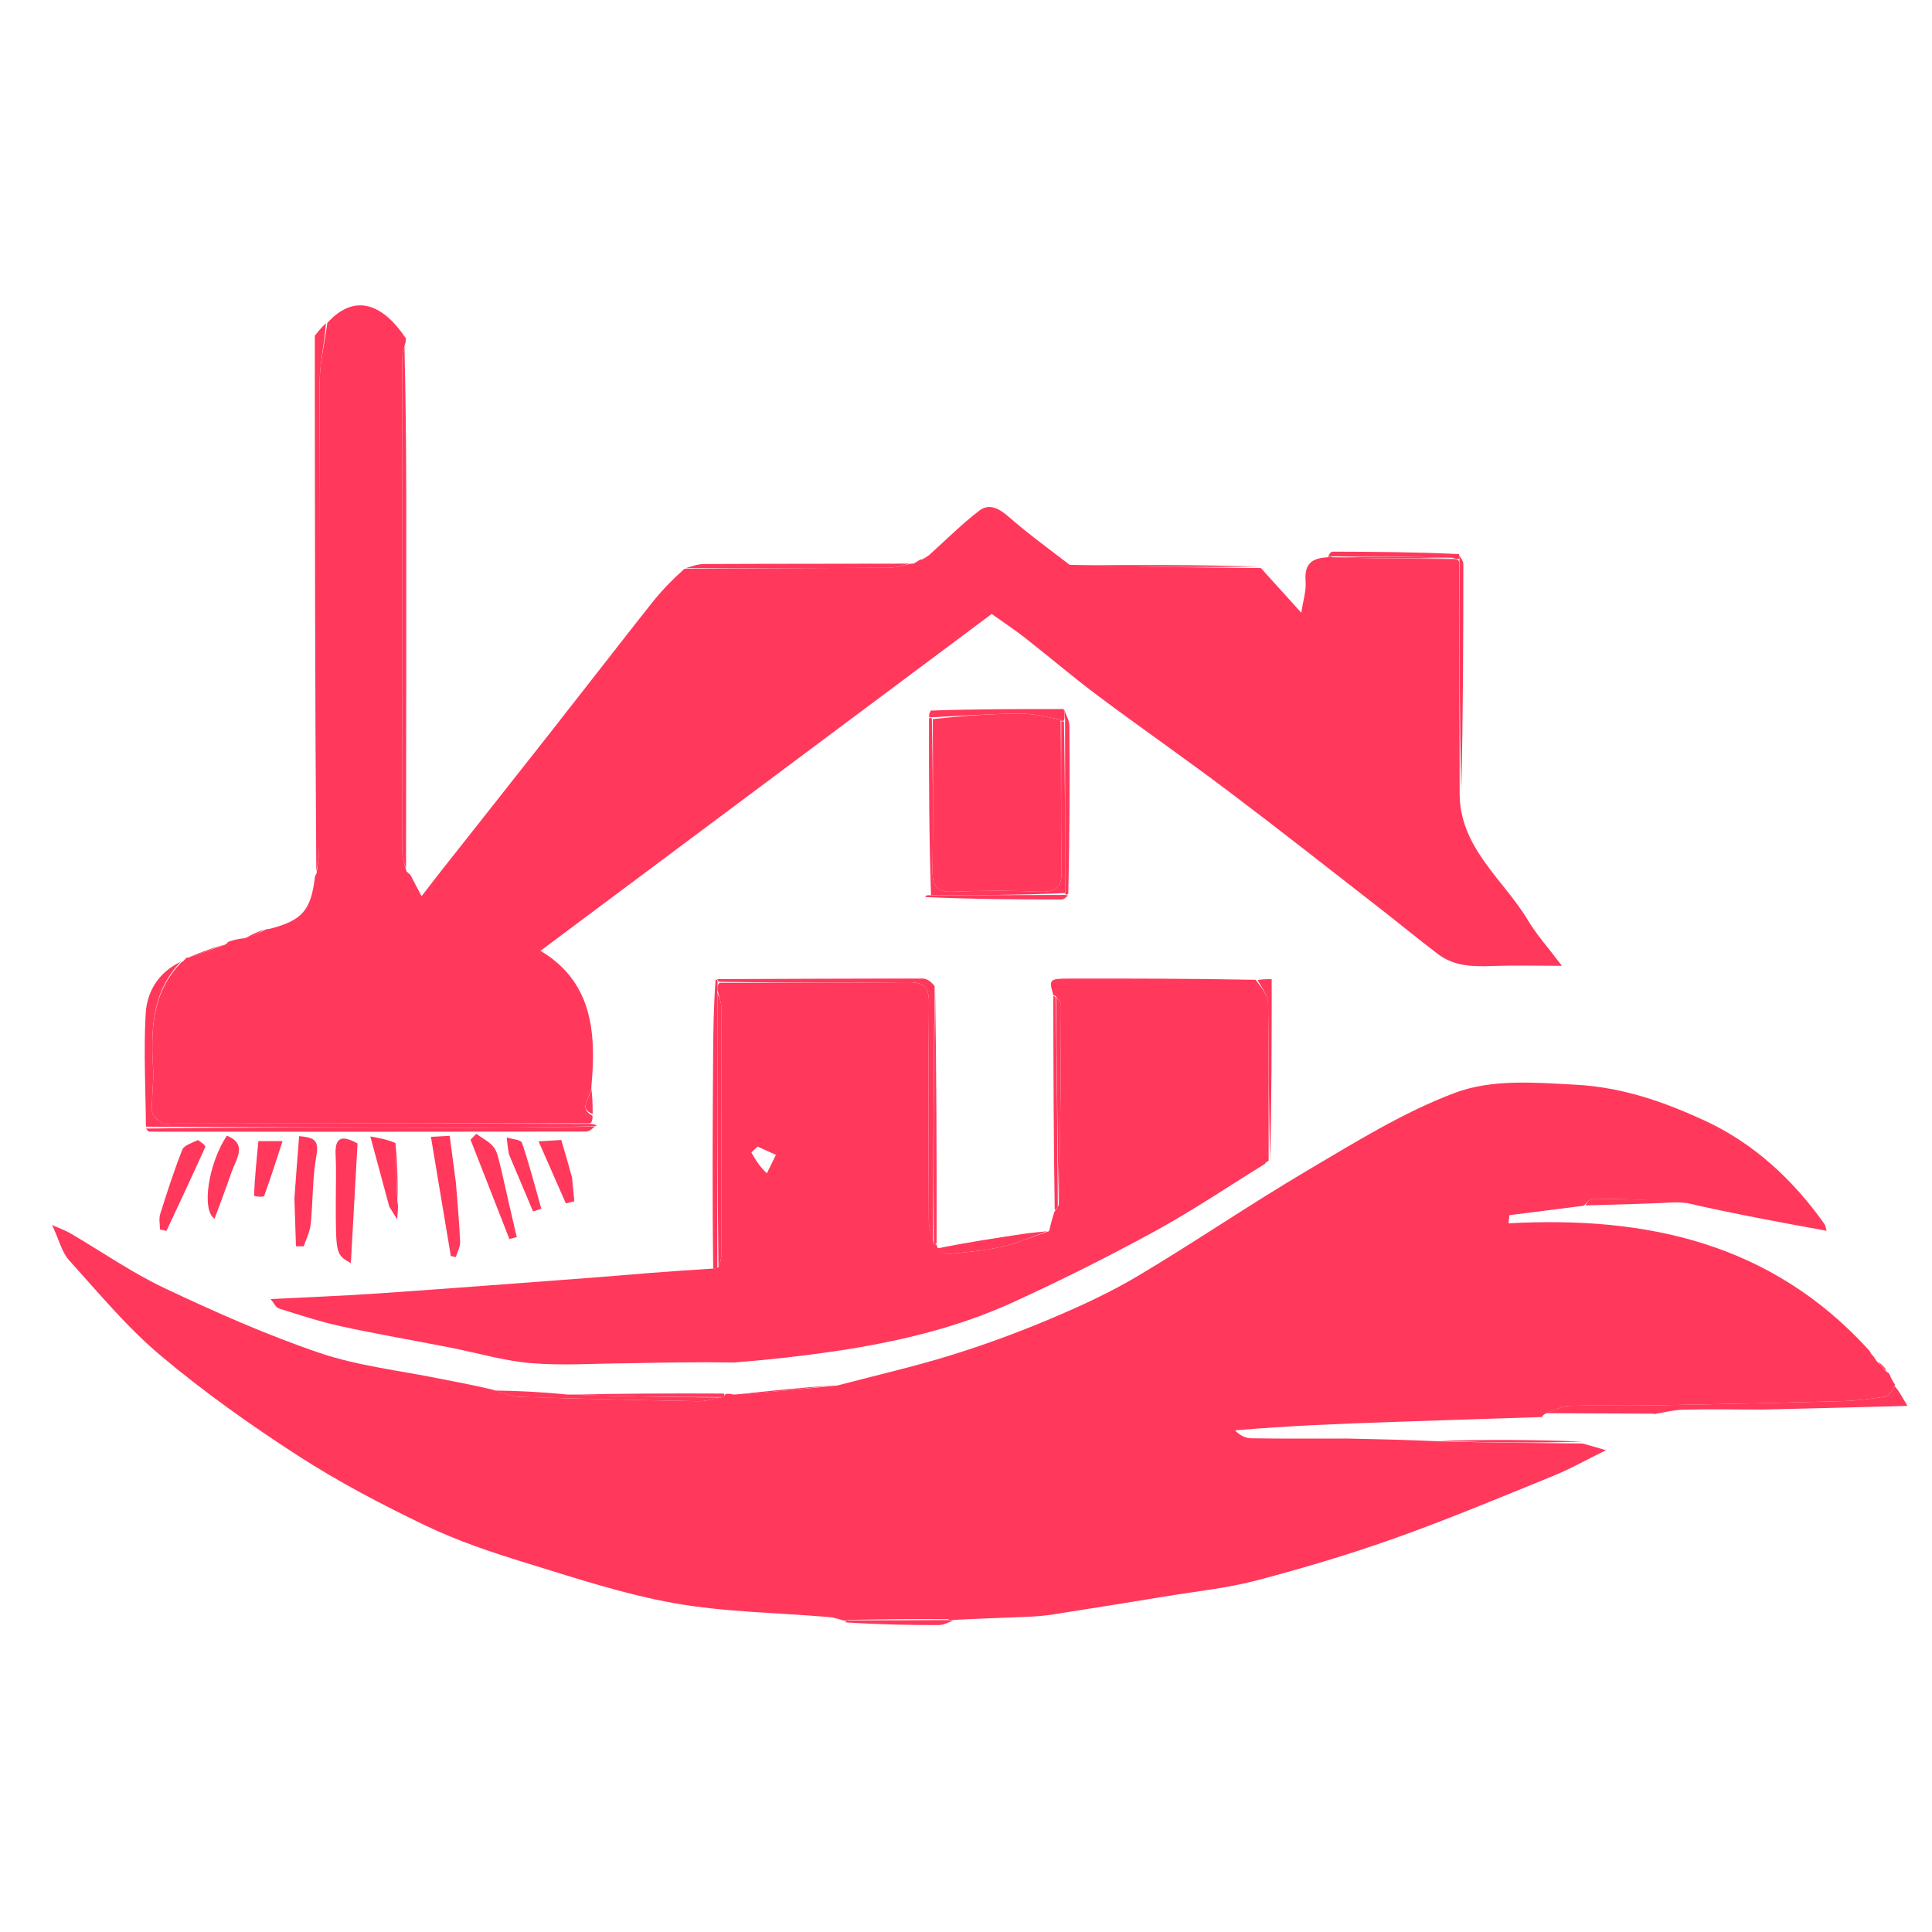 <svg xmlns="http://www.w3.org/2000/svg" xmlns:xlink="http://www.w3.org/1999/xlink" x="0px" y="0px"
	 width="100%" viewBox="0 0 466 466" enableBackground="new 0 0 466 466" xml:space="preserve">
<path fill="#FF385C" opacity="1" stroke="none"
	d="
M175.04,336.213
	C175.474,336.173 175.909,336.133 177.014,336.368
	C185.786,335.821 193.887,335 201.988,334.179
	C211.077,331.788 220.255,329.69 229.226,326.92
	C237.338,324.416 245.35,321.476 253.174,318.178
	C260.475,315.1 267.75,311.767 274.542,307.716
	C288.411,299.446 301.769,290.314 315.678,282.115
	C327.113,275.374 338.577,268.235 350.904,263.603
	C359.888,260.228 370.18,261.097 380.198,261.646
	C391.439,262.263 401.462,265.812 411.17,270.291
	C422.993,275.745 432.482,284.538 440.056,295.232
	C440.329,295.617 440.359,296.175 440.566,296.868
	C429.46,294.838 418.465,292.828 406.938,290.186
	C398.973,289.391 391.542,289.181 384.109,289.146
	C383.405,289.142 382.696,290.238 381.989,290.824
	C376.011,291.584 370.033,292.343 364.055,293.103
	C363.995,293.758 363.934,294.412 363.874,295.067
	C397.11,293.257 427.347,299.762 450.944,325.84
	C451.337,326.645 451.554,326.879 451.826,327.062
	C452.015,327.351 452.204,327.64 452.687,328.371
	C453.7,329.532 454.421,330.25 455.142,330.969
	C455.449,331.04 455.69,331.207 455.966,331.988
	C456.406,332.994 456.744,333.481 457.083,333.968
	C457.083,333.968 457.001,333.967 456.985,334.358
	C456.23,335.483 455.575,336.726 454.738,336.863
	C451.324,337.424 447.861,337.861 444.405,337.956
	C428.847,338.383 413.286,338.718 397.724,339
	C391.256,339.117 384.78,338.888 378.317,339.103
	C376.526,339.162 374.769,340.249 372.783,340.977
	C372.269,341.244 372.055,341.478 371.928,341.791
	C359.896,342.184 347.863,342.559 335.832,342.976
	C323.31,343.411 310.789,343.886 297.894,345.009
	C298.926,346.109 300.326,346.895 301.738,346.918
	C309.513,347.042 317.291,346.98 325.068,346.982
	C332.095,347.129 339.123,347.277 346.825,347.641
	C358.913,347.963 370.327,348.067 381.741,348.171
	C383.267,348.609 384.792,349.047 387.365,349.787
	C382.722,352.066 378.742,354.317 374.541,356.027
	C361.927,361.163 349.346,366.424 336.523,370.993
	C325.592,374.887 314.429,378.214 303.205,381.173
	C296.137,383.036 288.774,383.793 281.534,384.985
	C272.402,386.488 263.264,387.95 254.121,389.381
	C252.176,389.685 250.202,389.87 248.235,389.955
	C242.462,390.204 236.685,390.376 230.237,390.706
	C229.36,390.81 229.155,390.786 228.606,390.549
	C220.527,390.454 212.794,390.572 204.726,390.729
	C204.172,390.815 203.952,390.861 203.733,390.908
	C202.479,390.61 201.239,390.148 199.969,390.039
	C187.527,388.974 174.92,388.864 162.678,386.693
	C150.476,384.529 138.561,380.566 126.669,376.91
	C118.5,374.399 110.308,371.643 102.624,367.958
	C92.097,362.91 81.676,357.445 71.881,351.12
	C60.416,343.716 49.205,335.75 38.766,326.979
	C30.666,320.172 23.798,311.865 16.663,303.971
	C14.915,302.038 14.267,299.111 12.569,295.475
	C14.637,296.403 15.854,296.822 16.944,297.459
	C24.555,301.913 31.858,307.008 39.799,310.756
	C51.964,316.499 64.335,321.992 77.053,326.314
	C86.278,329.448 96.201,330.541 105.824,332.492
	C109.947,333.328 114.096,334.031 118.902,335.214
	C121.482,336.083 123.384,336.87 125.309,336.929
	C139.642,337.375 153.978,337.716 168.315,337.976
	C170.218,338.011 172.131,337.406 174.232,336.981
	C174.69,336.704 174.895,336.487 175.04,336.213
z"/>
<path fill="#FF385C" opacity="1" stroke="none"
	d="
M352.071,191.012
	C351.875,204.414 362.617,212.026 368.637,222.124
	C370.622,225.454 373.282,228.381 376.74,232.956
	C370.322,232.956 365.152,232.81 359.993,232.999
	C355.342,233.17 350.778,233.107 346.898,230.17
	C342,226.46 337.26,222.541 332.408,218.769
	C320.449,209.472 308.554,200.087 296.462,190.966
	C286.075,183.131 275.381,175.705 264.957,167.918
	C258.93,163.415 253.195,158.525 247.276,153.875
	C245.046,152.124 242.668,150.561 239.201,148.086
	C203.738,174.559 167.502,201.61 130.364,229.334
	C142.597,236.659 143.896,248.467 142.664,261.824
	C142.739,264.724 139.215,267.18 142.87,269.094
	C142.87,269.094 142.974,269.402 142.882,269.867
	C142.751,270.536 142.711,270.739 142.224,270.951
	C108.513,270.975 75.25,270.991 41.987,271.003
	C40.99,271.003 39.773,271.31 39.049,270.855
	C38.024,270.21 36.713,269.019 36.665,268.007
	C36.503,264.582 37.144,261.114 36.932,257.697
	C36.347,248.265 36.67,239.17 43.952,231.919
	C43.952,231.919 43.985,231.985 44.176,231.862
	C44.573,231.479 44.779,231.218 44.984,230.958
	C44.984,230.958 44.999,231.002 45.367,230.997
	C48.483,229.973 51.232,228.954 53.981,227.934
	C53.981,227.934 53.993,227.996 54.177,227.908
	C54.626,227.663 54.838,227.455 55,227.193
	C56.091,226.818 57.181,226.443 58.891,226.315
	C61.031,225.775 62.551,224.989 64.072,224.202
	C64.072,224.202 64.482,224.077 65.073,224.03
	C72.933,222.003 74.989,219.562 75.954,211.583
	C75.964,211.391 76.109,211.035 76.347,210.695
	C76.722,208.375 76.977,206.396 76.978,204.416
	C77.002,167.125 76.924,129.834 77.081,92.544
	C77.102,87.66 78.298,82.781 78.95,77.9
	C84.93,71.246 91.717,72.343 97.934,81.677
	C97.822,82.604 97.796,82.835 97.552,83.408
	C97.225,84.569 97.019,85.388 97.019,86.208
	C97.004,126.033 96.998,165.857 97.046,205.682
	C97.047,207.109 97.606,208.535 98.038,210.174
	C98.436,210.582 98.701,210.777 98.966,210.973
	C99.774,212.516 100.583,214.06 101.684,216.162
	C103.362,213.996 104.902,211.977 106.475,209.983
	C115.204,198.916 123.959,187.872 132.668,176.79
	C140.857,166.369 148.965,155.886 157.183,145.488
	C159.415,142.665 161.915,140.053 165.072,137.203
	C182.015,137.039 198.178,137.053 214.34,136.948
	C216.237,136.935 218.131,136.27 220.027,135.908
	C220.027,135.908 220,135.998 220.27,135.97
	C221.027,135.606 221.513,135.269 221.998,134.932
	C221.998,134.932 221.998,134.995 222.277,134.979
	C223.045,134.63 223.534,134.297 224.023,133.964
	C228.052,130.34 231.902,126.483 236.182,123.184
	C238.611,121.311 241.016,122.662 243.305,124.659
	C247.807,128.589 252.644,132.136 258.003,136.234
	C273.818,136.757 288.971,136.887 304.125,137.016
	C307.047,140.248 309.969,143.48 313.874,147.799
	C314.321,144.831 315.082,142.523 314.914,140.285
	C314.633,136.56 315.814,134.625 320.15,134.434
	C320.605,134.119 321.034,134.186 321.375,134.412
	C331.249,134.718 340.782,134.797 350.593,134.82
	C351.234,134.834 351.597,134.903 351.961,135.443
	C351.997,154.28 352.034,172.646 352.071,191.012
z"/>
<path fill="#FF385C" opacity="1" stroke="none"
	d="
M225.834,300.164
	C225.834,300.164 226.002,300.451 226.147,300.943
	C227.132,301.797 228.01,302.537 228.804,302.456
	C233.038,302.03 237.318,301.694 241.451,300.752
	C245.397,299.853 249.182,298.249 253.038,296.955
	C253.374,295.551 253.71,294.146 254.331,292.268
	C254.858,291.569 255.035,291.302 255.382,290.653
	C255.739,274.389 255.881,258.464 255.923,242.538
	C255.925,241.708 255.077,240.875 254.493,240.118
	C254.362,240.192 254.082,240.08 254.082,240.08
	C252.95,236.304 253.099,236.048 257.611,236.037
	C272.441,236.003 287.272,236.035 302.865,236.33
	C304.407,238.38 305.833,240.132 305.862,241.906
	C306.066,254.598 305.985,267.295 305.995,279.99
	C305.995,279.99 306,280 305.81,280.09
	C305.384,280.332 305.193,280.527 305.045,280.764
	C296.225,286.205 287.614,292.027 278.533,296.988
	C267.318,303.114 255.862,308.853 244.236,314.157
	C230.597,320.378 216.053,323.746 201.258,325.933
	C193.508,327.079 185.717,327.947 177.148,328.63
	C167.896,328.489 159.438,328.659 150.981,328.829
	C143.331,328.869 135.638,329.427 128.045,328.79
	C121.491,328.24 115.058,326.301 108.562,325.029
	C99.788,323.312 90.971,321.799 82.239,319.897
	C77.181,318.796 72.232,317.166 67.285,315.611
	C66.533,315.375 66.057,314.256 65.275,313.335
	C74.27,312.873 82.817,312.558 91.346,311.969
	C108.685,310.771 126.015,309.431 143.348,308.135
	C147.776,307.803 152.199,307.399 156.627,307.055
	C161.37,306.685 166.116,306.346 171.611,306.005
	C172.582,306.006 172.803,305.997 173.283,305.667
	C173.693,304.541 173.973,303.735 173.974,302.93
	C174,282.883 174.012,262.837 173.957,242.79
	C173.954,241.541 173.377,240.295 173.051,238.716
	C173.063,237.945 173.091,237.505 173.58,237.05
	C188.99,237.018 203.94,237.104 218.887,236.912
	C222.741,236.863 224.111,237.973 224.067,241.987
	C223.877,259.425 223.954,276.867 224.032,294.307
	C224.04,296.202 224.685,298.094 225.233,300.041
	C225.43,300.094 225.834,300.164 225.834,300.164
M184.969,283.007
	C185.695,281.522 186.42,280.037 187.146,278.553
	C185.669,277.886 184.192,277.219 182.714,276.552
	C182.218,277.027 181.722,277.502 181.226,277.977
	C182.197,279.666 183.168,281.354 184.969,283.007
z"/>
<path fill="#FF385C" opacity="1" stroke="none"
	d="
M43.6,231.963
	C36.67,239.17 36.347,248.265 36.932,257.697
	C37.144,261.114 36.503,264.582 36.665,268.007
	C36.713,269.019 38.024,270.21 39.049,270.855
	C39.773,271.31 40.99,271.003 41.987,271.003
	C75.25,270.991 108.513,270.975 142.511,271.08
	C143.448,271.256 143.649,271.312 143.85,271.369
	C143.85,271.369 143.986,271.513 143.467,271.674
	C131.475,271.899 120.003,272.03 108.53,272.01
	C84.086,271.966 59.642,271.844 35.198,271.754
	C35.123,262.656 34.617,253.533 35.14,244.47
	C35.443,239.242 38.134,234.592 43.6,231.963
z"/>
<path fill="#FF385C" opacity="1" stroke="none"
	d="
M372.997,340.865
	C374.769,340.249 376.526,339.162 378.317,339.103
	C384.78,338.888 391.256,339.117 397.724,339
	C413.286,338.718 428.847,338.383 444.405,337.956
	C447.861,337.861 451.324,337.424 454.738,336.863
	C455.575,336.726 456.23,335.483 457.024,334.345
	C457.842,335.258 458.605,336.574 460.069,339.101
	C447.901,339.426 436.937,339.72 425.04,339.989
	C418.036,339.966 411.963,339.868 405.897,340.02
	C403.58,340.079 401.277,340.714 398.968,341.086
	C398.968,341.086 398.987,340.991 398.561,340.98
	C389.756,340.934 381.376,340.9 372.997,340.865
z"/>
<path fill="#FF385C" opacity="1" stroke="none"
	d="
M78.616,77.959
	C78.298,82.781 77.102,87.66 77.081,92.544
	C76.924,129.834 77.002,167.125 76.978,204.416
	C76.977,206.396 76.722,208.375 76.292,210.225
	C75.977,167.056 75.955,124.016 75.933,80.976
	C76.716,79.99 77.499,79.004 78.616,77.959
z"/>
<path fill="#FF385C" opacity="1" stroke="none"
	d="
M80.995,289.325
	C80.995,285.484 81.139,282.093 80.956,278.72
	C80.745,274.839 81.923,273.38 86.238,275.809
	C85.72,285.093 85.182,294.709 84.625,304.673
	C80.989,302.587 80.989,302.587 80.995,289.325
z"/>
<path fill="#FF385C" opacity="1" stroke="none"
	d="
M225.035,299.987
	C224.685,298.094 224.04,296.202 224.032,294.307
	C223.954,276.867 223.877,259.425 224.067,241.987
	C224.111,237.973 222.741,236.863 218.887,236.912
	C203.94,237.104 188.99,237.018 173.547,236.826
	C173.052,236.616 173.02,236.165 173.02,236.165
	C189.532,236.103 206.043,236.02 222.554,236.032
	C223.577,236.032 224.6,236.775 225.437,237.867
	C225.179,259.037 225.107,279.512 225.035,299.987
z"/>
<path fill="#FF385C" opacity="1" stroke="none"
	d="
M71.013,289.031
	C71.382,283.816 71.754,279.081 72.15,274.035
	C75.188,274.366 77.086,274.569 76.334,278.655
	C75.332,284.102 75.505,289.756 74.939,295.297
	C74.753,297.114 73.839,298.857 73.258,300.633
	C72.634,300.616 72.01,300.599 71.386,300.582
	C71.262,296.892 71.139,293.202 71.013,289.031
z"/>
<path fill="#FF385C" opacity="1" stroke="none"
	d="
M35.223,272.213
	C59.642,271.844 84.086,271.966 108.53,272.01
	C120.003,272.03 131.475,271.899 143.4,271.747
	C143.028,272.102 142.206,272.935 141.383,272.936
	C106.321,272.994 71.259,272.978 36.197,272.957
	C35.881,272.957 35.565,272.772 35.223,272.213
z"/>
<path fill="#FF385C" opacity="1" stroke="none"
	d="
M109.971,285.338
	C110.356,290.381 110.794,294.952 110.982,299.533
	C111.032,300.743 110.309,301.985 109.941,303.212
	C109.539,303.127 109.138,303.042 108.737,302.957
	C107.156,293.488 105.576,284.018 103.938,274.206
	C105.656,274.112 107.075,274.035 108.466,273.958
	C108.979,277.777 109.455,281.324 109.971,285.338
z"/>
<path fill="#FF385C" opacity="1" stroke="none"
	d="
M47.737,274.991
	C48.633,275.549 49.656,276.343 49.531,276.622
	C46.479,283.412 43.305,290.147 40.153,296.892
	C39.631,296.781 39.108,296.669 38.585,296.558
	C38.585,295.311 38.281,293.967 38.637,292.832
	C40.277,287.611 41.97,282.397 43.968,277.307
	C44.381,276.255 46.174,275.745 47.737,274.991
z"/>
<path fill="#FF385C" opacity="1" stroke="none"
	d="
M120.936,282.236
	C122.198,287.9 123.418,293.145 124.639,298.391
	C124.048,298.548 123.458,298.705 122.868,298.863
	C119.744,290.877 116.62,282.892 113.496,274.906
	C113.955,274.428 114.414,273.95 114.873,273.472
	C116.328,274.554 118.126,275.389 119.142,276.79
	C120.14,278.166 120.343,280.118 120.936,282.236
z"/>
<path fill="#FF385C" opacity="1" stroke="none"
	d="
M56.041,282.193
	C54.587,286.367 53.177,290.147 51.751,293.971
	C48.529,291.831 50.278,280.624 54.72,273.917
	C59.373,275.836 57.412,278.877 56.041,282.193
z"/>
<path fill="#FF385C" opacity="1" stroke="none"
	d="
M172.607,236.299
	C173.02,236.165 173.052,236.616 173.086,236.841
	C173.091,237.505 173.063,237.945 173.026,239.178
	C173.02,261.978 173.022,283.983 173.024,305.989
	C172.803,305.997 172.582,306.006 172.028,306.021
	C171.797,288.959 171.891,271.891 172.004,254.823
	C172.044,248.693 172.128,242.563 172.607,236.299
z"/>
<path fill="#FF385C" opacity="1" stroke="none"
	d="
M137.969,283.967
	C138.2,286.163 138.365,287.959 138.53,289.756
	C137.848,289.924 137.166,290.093 136.484,290.261
	C134.368,285.446 132.252,280.63 129.906,275.291
	C131.939,275.171 133.647,275.07 135.384,274.967
	C136.273,278.005 137.088,280.786 137.969,283.967
z"/>
<path fill="#FF385C" opacity="1" stroke="none"
	d="
M122.769,278.451
	C122.477,276.861 122.349,275.61 122.22,274.359
	C123.494,274.771 125.643,274.886 125.901,275.643
	C127.676,280.865 129.057,286.221 130.565,291.533
	C129.903,291.759 129.24,291.984 128.577,292.209
	C126.696,287.736 124.815,283.263 122.769,278.451
z"/>
<path fill="#FF385C" opacity="1" stroke="none"
	d="
M93.892,291.038
	C92.483,285.814 91.074,280.591 89.325,274.111
	C91.537,274.512 93.582,274.884 95.416,275.73
	C95.426,280.798 95.647,285.389 95.868,289.981
	C95.868,289.981 96,290.402 96.001,290.947
	C95.943,292.265 95.883,293.038 95.8,294.12
	C95.03,292.875 94.461,291.956 93.892,291.038
z"/>
<path fill="#FF385C" opacity="1" stroke="none"
	d="
M225.233,300.041
	C225.107,279.512 225.179,259.037 225.543,238.251
	C225.885,258.361 225.936,278.782 225.91,299.683
	C225.834,300.164 225.43,300.094 225.233,300.041
z"/>
<path fill="#FF385C" opacity="1" stroke="none"
	d="
M61.267,288.436
	C61.474,283.84 61.892,279.618 62.325,275.239
	C64.254,275.239 66.011,275.239 68.157,275.239
	C66.644,279.849 65.279,284.166 63.734,288.417
	C63.604,288.774 62.259,288.69 61.267,288.436
z"/>
<path fill="#FF385C" opacity="1" stroke="none"
	d="
M174.04,337.098
	C172.131,337.406 170.218,338.011 168.315,337.976
	C153.978,337.716 139.642,337.375 125.309,336.929
	C123.384,336.87 121.482,336.083 119.266,335.402
	C124.664,335.451 130.365,335.73 136.829,336.36
	C149.741,336.84 161.89,336.969 174.04,337.098
z"/>
<path fill="#FF385C" opacity="1" stroke="none"
	d="
M352.462,190.818
	C352.034,172.646 351.997,154.28 352.027,135.217
	C352.094,134.52 352.065,134.048 352.065,134.048
	C352.376,134.699 352.958,135.349 352.958,135.999
	C352.959,154.207 352.902,172.415 352.462,190.818
z"/>
<path fill="#FF385C" opacity="1" stroke="none"
	d="
M219.556,135.949
	C218.131,136.27 216.237,136.935 214.34,136.948
	C198.178,137.053 182.015,137.039 165.375,137.061
	C166.537,136.707 168.175,136.054 169.816,136.046
	C186.239,135.967 202.662,135.994 219.556,135.949
z"/>
<path fill="#FF385C" opacity="1" stroke="none"
	d="
M255.147,290.992
	C255.035,291.302 254.858,291.569 254.399,291.9
	C254.133,275.004 254.085,258.002 254.06,240.54
	C254.082,240.08 254.362,240.192 254.592,240.578
	C254.93,257.64 255.039,274.316 255.147,290.992
z"/>
<path fill="#FF385C" opacity="1" stroke="none"
	d="
M252.604,296.975
	C249.182,298.249 245.397,299.853 241.451,300.752
	C237.318,301.694 233.038,302.03 228.804,302.456
	C228.01,302.537 227.132,301.797 226.152,301.109
	C232.964,299.723 239.913,298.65 246.868,297.611
	C248.627,297.349 250.403,297.198 252.604,296.975
z"/>
<path fill="#FF385C" opacity="1" stroke="none"
	d="
M306.363,279.765
	C305.985,267.295 306.066,254.598 305.862,241.906
	C305.833,240.132 304.407,238.38 303.331,236.401
	C304.193,236.183 305.351,236.183 306.732,236.183
	C306.732,250.657 306.732,265.098 306.363,279.765
z"/>
<path fill="#FF385C" opacity="1" stroke="none"
	d="
M303.889,136.64
	C288.971,136.887 273.818,136.757 258.317,136.397
	C273.198,136.199 288.426,136.231 303.889,136.64
z"/>
<path fill="#FF385C" opacity="1" stroke="none"
	d="
M256.671,171.108
	C257.114,172.436 257.932,173.761 257.941,175.091
	C258.033,188.409 257.991,201.728 257.677,215.491
	C257.366,215.936 256.887,215.868 256.928,215.41
	C256.928,201.31 256.888,187.666 256.898,173.658
	C256.856,172.564 256.763,171.836 256.671,171.108
z"/>
<path fill="#FF385C" opacity="1" stroke="none"
	d="
M201.534,334.102
	C193.887,335 185.786,335.821 177.339,336.425
	C185.021,335.481 193.05,334.753 201.534,334.102
z"/>
<path fill="#FF385C" opacity="1" stroke="none"
	d="
M174.232,336.981
	C161.89,336.969 149.741,336.84 137.286,336.42
	C149.354,336.1 161.727,336.071 174.57,336.127
	C174.895,336.487 174.69,336.704 174.232,336.981
z"/>
<path fill="#FF385C" opacity="1" stroke="none"
	d="
M224.116,173.018
	C224.08,172.603 224.043,172.188 224.493,171.394
	C235.377,171.018 245.773,171.021 256.17,171.024
	C256.17,171.024 256.446,170.928 256.559,171.018
	C256.763,171.836 256.856,172.564 256.681,173.653
	C256.414,174.014 255.978,174.011 255.849,173.638
	C252.38,172.854 249.035,172.077 245.699,172.109
	C238.797,172.176 231.9,172.674 224.779,172.999
	C224.558,173.003 224.116,173.018 224.116,173.018
z"/>
<path fill="#FF385C" opacity="1" stroke="none"
	d="
M381.735,347.718
	C370.327,348.067 358.913,347.963 347.226,347.528
	C358.544,347.219 370.136,347.242 381.735,347.718
z"/>
<path fill="#FF385C" opacity="1" stroke="none"
	d="
M223.241,216.373
	C223.162,215.934 223.637,215.918 224.332,215.936
	C235.647,215.925 246.267,215.896 256.887,215.868
	C256.887,215.868 257.366,215.936 257.608,215.954
	C257.257,216.314 256.665,216.955 256.073,216.955
	C245.155,216.953 234.237,216.875 223.241,216.373
z"/>
<path fill="#FF385C" opacity="1" stroke="none"
	d="
M351.876,133.643
	C352.065,134.048 352.094,134.52 352.027,134.747
	C351.597,134.903 351.234,134.834 350.251,134.538
	C340.1,134.27 330.567,134.228 321.034,134.186
	C321.034,134.186 320.605,134.119 320.388,134.113
	C320.568,133.742 320.966,133.06 321.363,133.061
	C331.471,133.076 341.579,133.163 351.876,133.643
z"/>
<path fill="#FF385C" opacity="1" stroke="none"
	d="
M203.953,391.313
	C203.952,390.861 204.172,390.815 205.181,390.831
	C213.63,390.85 221.29,390.806 228.951,390.762
	C229.155,390.786 229.36,390.81 229.868,390.891
	C228.876,391.305 227.58,391.968 226.283,391.969
	C218.913,391.973 211.543,391.819 203.953,391.313
z"/>
<path fill="#FF385C" opacity="1" stroke="none"
	d="
M382.402,290.745
	C382.696,290.238 383.405,289.142 384.109,289.146
	C391.542,289.181 398.973,289.391 406.696,289.857
	C398.93,290.329 390.872,290.498 382.402,290.745
z"/>
<path fill="#FF385C" opacity="1" stroke="none"
	d="
M95.93,289.521
	C95.647,285.389 95.426,280.798 95.497,276.088
	C95.857,280.333 95.925,284.697 95.93,289.521
z"/>
<path fill="#FF385C" opacity="1" stroke="none"
	d="
M142.951,268.712
	C139.215,267.18 142.739,264.724 142.59,262.285
	C142.88,264.115 142.956,266.223 142.951,268.712
z"/>
<path fill="#FF385C" opacity="1" stroke="none"
	d="
M53.572,227.939
	C51.232,228.954 48.483,229.973 45.347,230.984
	C47.694,229.965 50.428,228.955 53.572,227.939
z"/>
<path fill="#FF385C" opacity="1" stroke="none"
	d="
M63.719,224.202
	C62.551,224.989 61.031,225.775 59.246,226.352
	C60.443,225.495 61.904,224.848 63.719,224.202
z"/>
<path fill="#FF385C" opacity="1" stroke="none"
	d="
M455.125,330.619
	C454.421,330.25 453.7,329.532 452.93,328.471
	C453.624,328.842 454.366,329.555 455.125,330.619
z"/>
<path fill="#FF385C" opacity="1" stroke="none"
	d="
M97.552,83.408
	C97.846,95.394 97.978,107.72 97.988,120.046
	C98.012,149.709 97.979,179.371 97.937,209.497
	C97.606,208.535 97.047,207.109 97.046,205.682
	C96.998,165.857 97.004,126.033 97.019,86.208
	C97.019,85.388 97.225,84.569 97.552,83.408
z"/>
<path fill="#FF385C" opacity="1" stroke="none"
	d="
M321.375,134.412
	C330.567,134.228 340.1,134.27 349.974,134.594
	C340.782,134.797 331.249,134.718 321.375,134.412
z"/>
<path fill="#FF385C" opacity="1" stroke="none"
	d="
M173.283,305.667
	C173.022,283.983 173.02,261.978 173.043,239.509
	C173.377,240.295 173.954,241.541 173.957,242.79
	C174.012,262.837 174,282.883 173.974,302.93
	C173.973,303.735 173.693,304.541 173.283,305.667
z"/>
<path fill="#FF385C" opacity="1" stroke="none"
	d="
M255.382,290.653
	C255.039,274.316 254.93,257.64 254.723,240.504
	C255.077,240.875 255.925,241.708 255.923,242.538
	C255.881,258.464 255.739,274.389 255.382,290.653
z"/>
<path fill="#FF385C" opacity="1" stroke="none"
	d="
M256.928,215.41
	C246.267,215.896 235.647,215.925 224.567,215.901
	C224.082,201.882 224.057,187.916 224.074,173.484
	C224.116,173.018 224.558,173.003 224.777,173.468
	C224.996,185.912 225.119,197.892 224.928,209.867
	C224.867,213.687 225.894,215.252 229.974,215.079
	C236.949,214.782 243.952,214.803 250.93,215.07
	C254.877,215.221 256.137,213.896 256.064,209.945
	C255.844,197.97 255.981,185.99 255.978,174.011
	C255.978,174.011 256.414,174.014 256.631,174.019
	C256.888,187.666 256.928,201.31 256.928,215.41
z"/>
<path fill="#FF385C" opacity="1" stroke="none"
	d="
M255.849,173.638
	C255.981,185.99 255.844,197.97 256.064,209.945
	C256.137,213.896 254.877,215.221 250.93,215.07
	C243.952,214.803 236.949,214.782 229.974,215.079
	C225.894,215.252 224.867,213.687 224.928,209.867
	C225.119,197.892 224.996,185.912 224.998,173.464
	C231.9,172.674 238.797,172.176 245.699,172.109
	C249.035,172.077 252.38,172.854 255.849,173.638
z"/>
</svg>